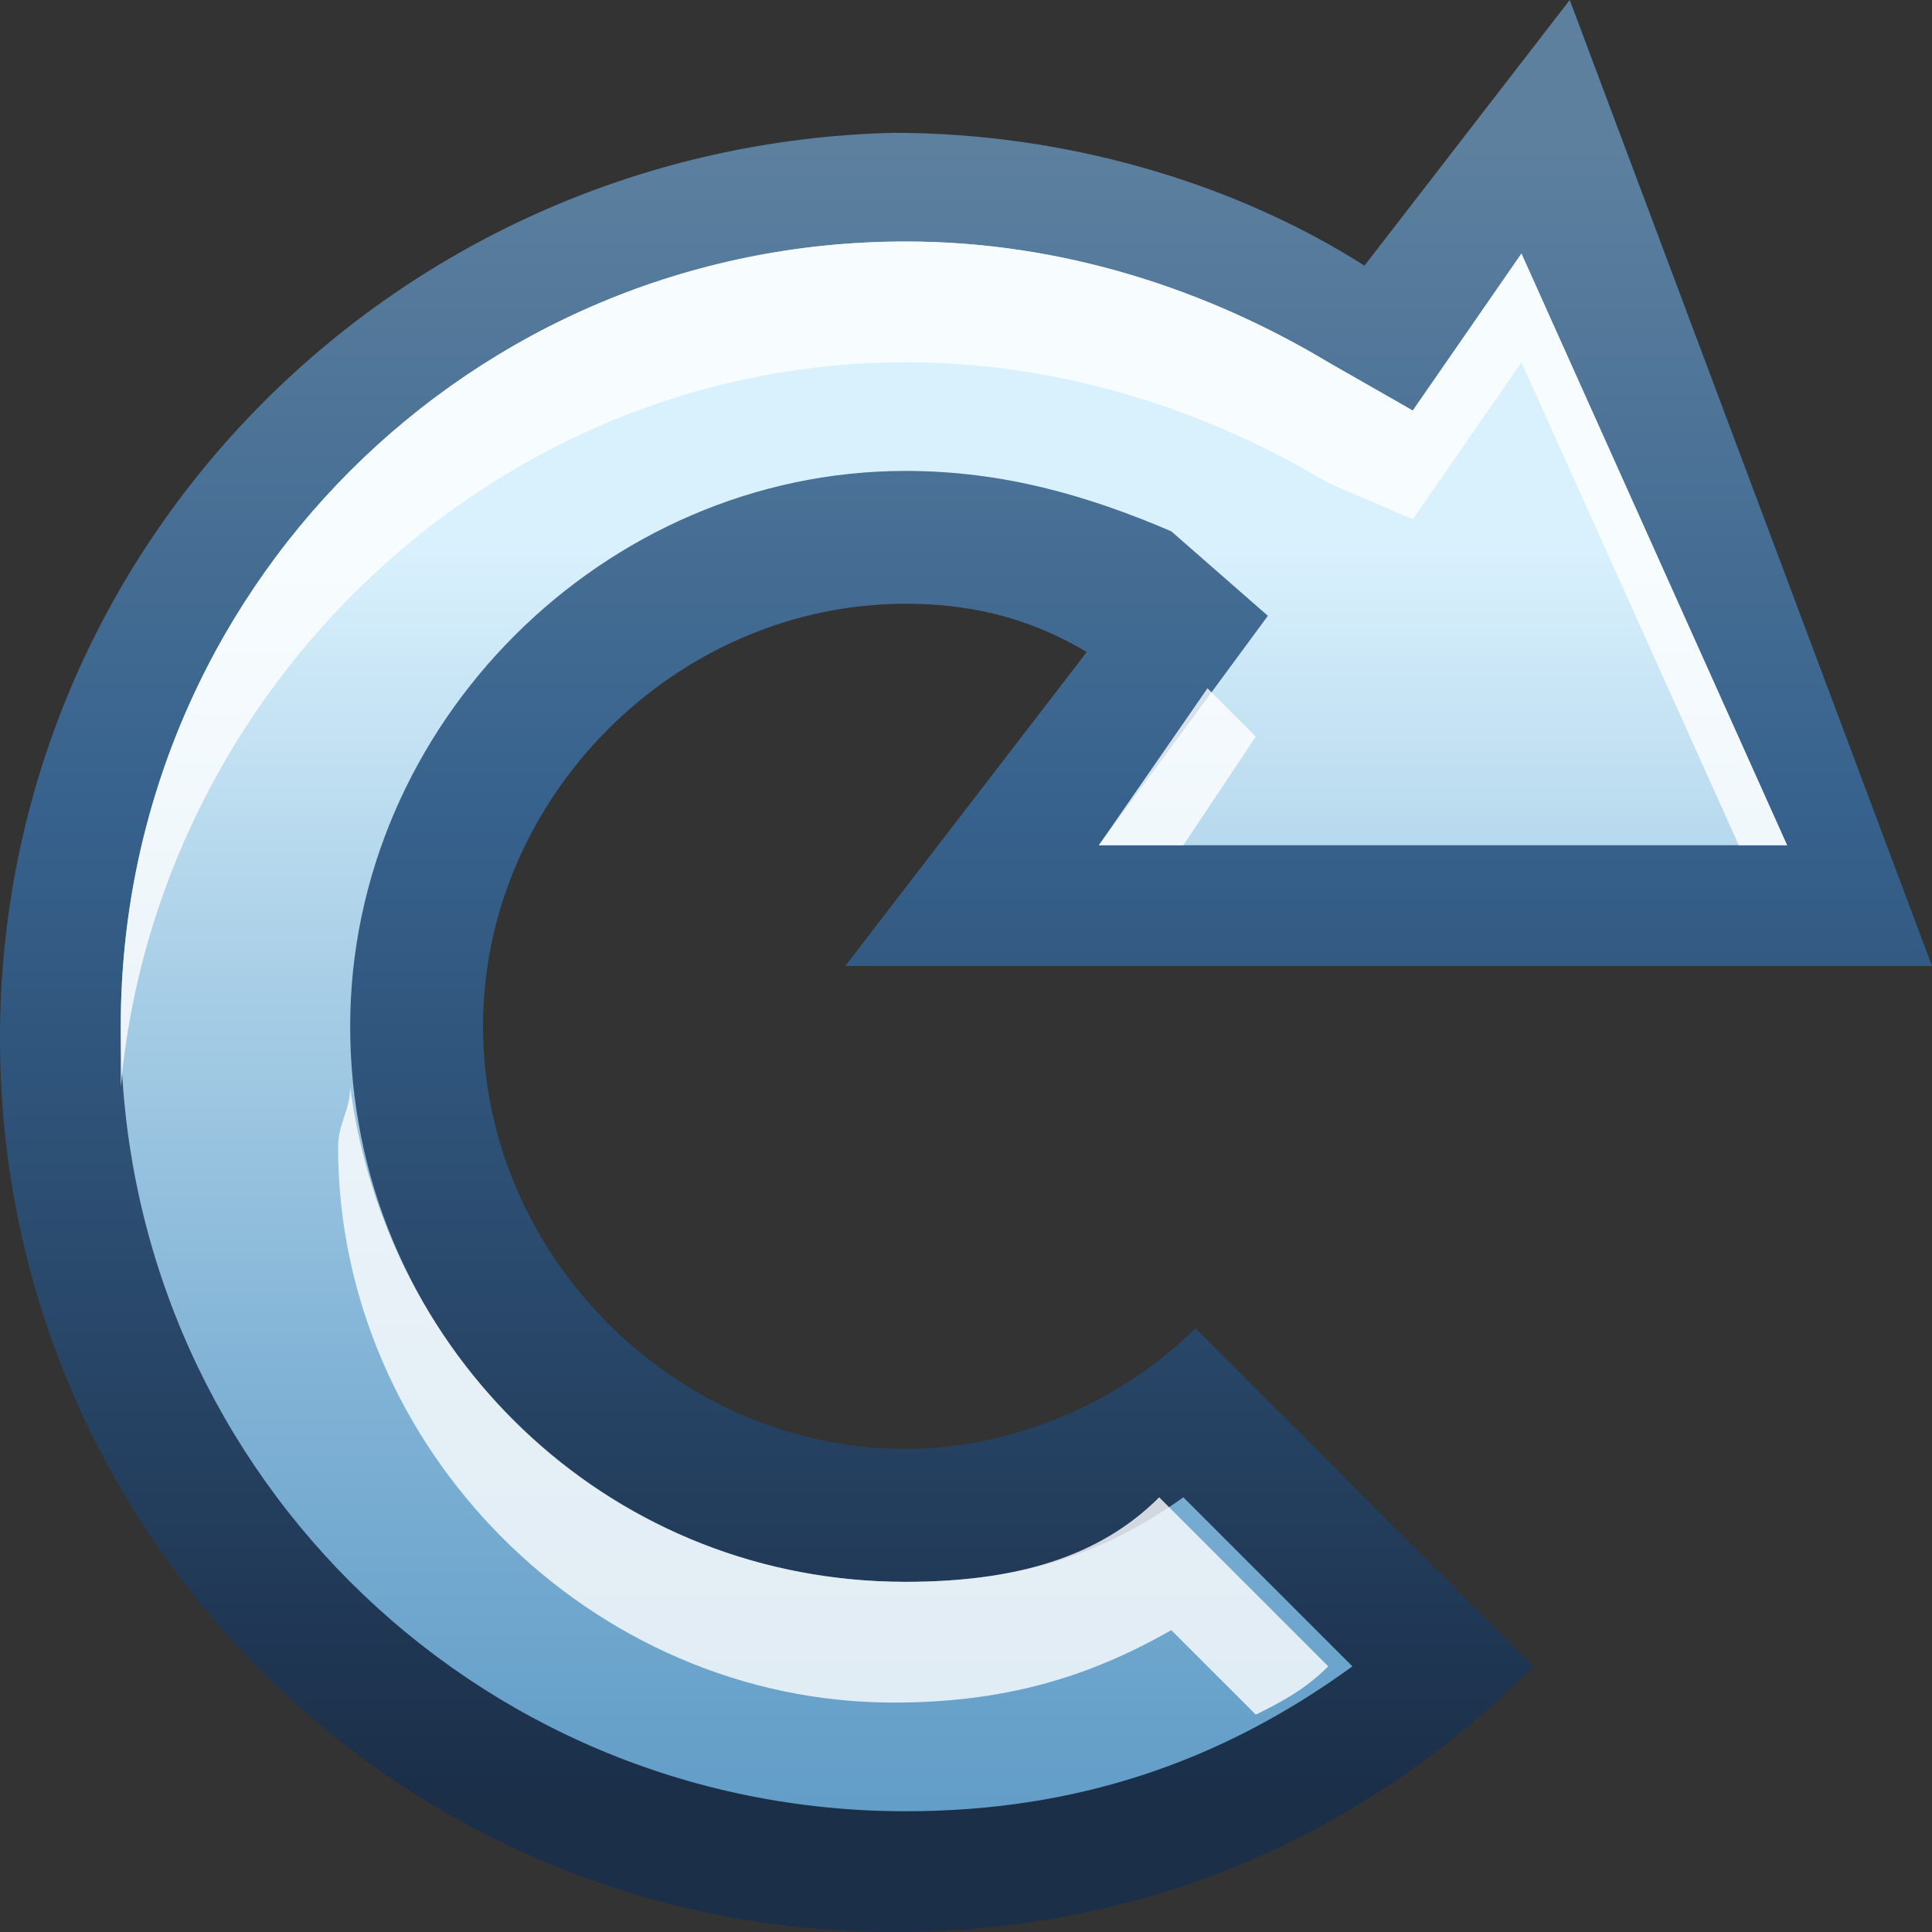 <?xml version="1.0" encoding="utf-8"?>
<!-- Generator: Adobe Illustrator 20.1.0, SVG Export Plug-In . SVG Version: 6.00 Build 0)  -->
<svg version="1.1" id="Layer_1" xmlns="http://www.w3.org/2000/svg" xmlns:xlink="http://www.w3.org/1999/xlink" x="0px" y="0px"
	 width="24px" height="24px" viewBox="0 0 16 16" enable-background="new 0 0 16 16" xml:space="preserve">
<rect x="0" y="0" width="16" height="16" fill="#333333" stroke="none"/>
<style type="text/css">
	.st0{fill:#0093FF;}
	.st1{fill:#FFFFFF;}
	.st2{fill:url(#SVGID_1_);}
	.st3{fill:url(#SVGID_2_);}
	.st4{opacity:0.8;}
	.st5{fill:url(#SVGID_3_);}
	.st6{fill:url(#SVGID_4_);}
	.st7{opacity:0.5;}
	.st8{fill:url(#SVGID_5_);}
	.st9{fill:#333333;}
	.st10{fill:url(#SVGID_6_);}
	.st11{fill:url(#SVGID_7_);}
	.st12{fill:url(#SVGID_8_);}
	.st13{fill:url(#SVGID_9_);}
	.st14{fill:url(#SVGID_10_);}
	.st15{fill:#4D4D4D;}
	.st16{fill:url(#SVGID_11_);}
	.st17{fill:url(#SVGID_12_);}
	.st18{fill:url(#SVGID_13_);}
	.st19{fill:url(#SVGID_14_);}
	.st20{fill:url(#SVGID_15_);}
	.st21{fill:#1A1A1A;}
</style>
<linearGradient id="SVGID_1_" gradientUnits="userSpaceOnUse" x1="8" y1="15.979" x2="8" y2="2.049717e-02">
	<stop  offset="7.361960e-02" style="stop-color:#1B2F49"/>
	<stop  offset="0.583" style="stop-color:#37628D"/>
	<stop  offset="0.926" style="stop-color:#5D809F"/>
</linearGradient>
<path class="st2" d="M10.9,8h3.9H16l-3-8l-1.7,2.2c-1.1-0.7-2.5-1.1-3.9-1.1C3.3,1.2,0,4.5,0,8.6S3.3,16,7.4,16
	c2.1,0,3.9-0.8,5.3-2.2L9.9,11c-0.6,0.6-1.5,1-2.4,1C5.6,12,4,10.4,4,8.5S5.6,5,7.5,5C8,5,8.5,5.1,9,5.4L7,8H10.9z"/>
<linearGradient id="SVGID_2_" gradientUnits="userSpaceOnUse" x1="7.9" y1="3.51" x2="7.9" y2="15.981">
	<stop  offset="8.047180e-02" style="stop-color:#D9F1FD"/>
	<stop  offset="0.363" style="stop-color:#A9CFE7"/>
	<stop  offset="0.641" style="stop-color:#80B2D5"/>
	<stop  offset="0.861" style="stop-color:#67A1CA"/>
	<stop  offset="0.994" style="stop-color:#5E9AC6"/>
</linearGradient>
<path class="st3" d="M7.5,13.1c-2.6,0-4.6-2.1-4.6-4.6s2.1-4.6,4.6-4.6c0.8,0,1.5,0.2,2.2,0.5l0.8,0.7L9.1,7h5.7l-2.2-4.9l-0.9,1.3
	L11,3c-1-0.6-2.2-1-3.5-1C3.9,2,1,4.9,1,8.5C1,12.1,3.9,15,7.5,15c1.4,0,2.6-0.4,3.7-1.2l-1.4-1.4C9.1,12.9,8.4,13.1,7.5,13.1z"/>
<g class="st4">
	<path class="st1" d="M7.5,3C8.8,3,10,3.4,11,4l0.7,0.3l0.9-1.3L14.4,7h0.4l-2.2-4.9l-0.9,1.3L11,3c-1-0.6-2.2-1-3.5-1
		C3.9,2,1,4.9,1,8.5C1,8.7,1,8.8,1,9C1.3,5.7,4.1,3,7.5,3z"/>
	<polygon class="st1" points="10,5.7 9.1,7 9.8,7 10.4,6.1 	"/>
	<path class="st1" d="M7.5,13.1c-2.4,0-4.3-1.8-4.6-4.1c0,0.2-0.1,0.3-0.1,0.5c0,2.5,2.1,4.6,4.6,4.6c0.9,0,1.6-0.2,2.3-0.6l0.7,0.7
		c0.2-0.1,0.4-0.2,0.6-0.4l-1.4-1.4C9.1,12.9,8.4,13.1,7.5,13.1z"/>
</g>
</svg>
